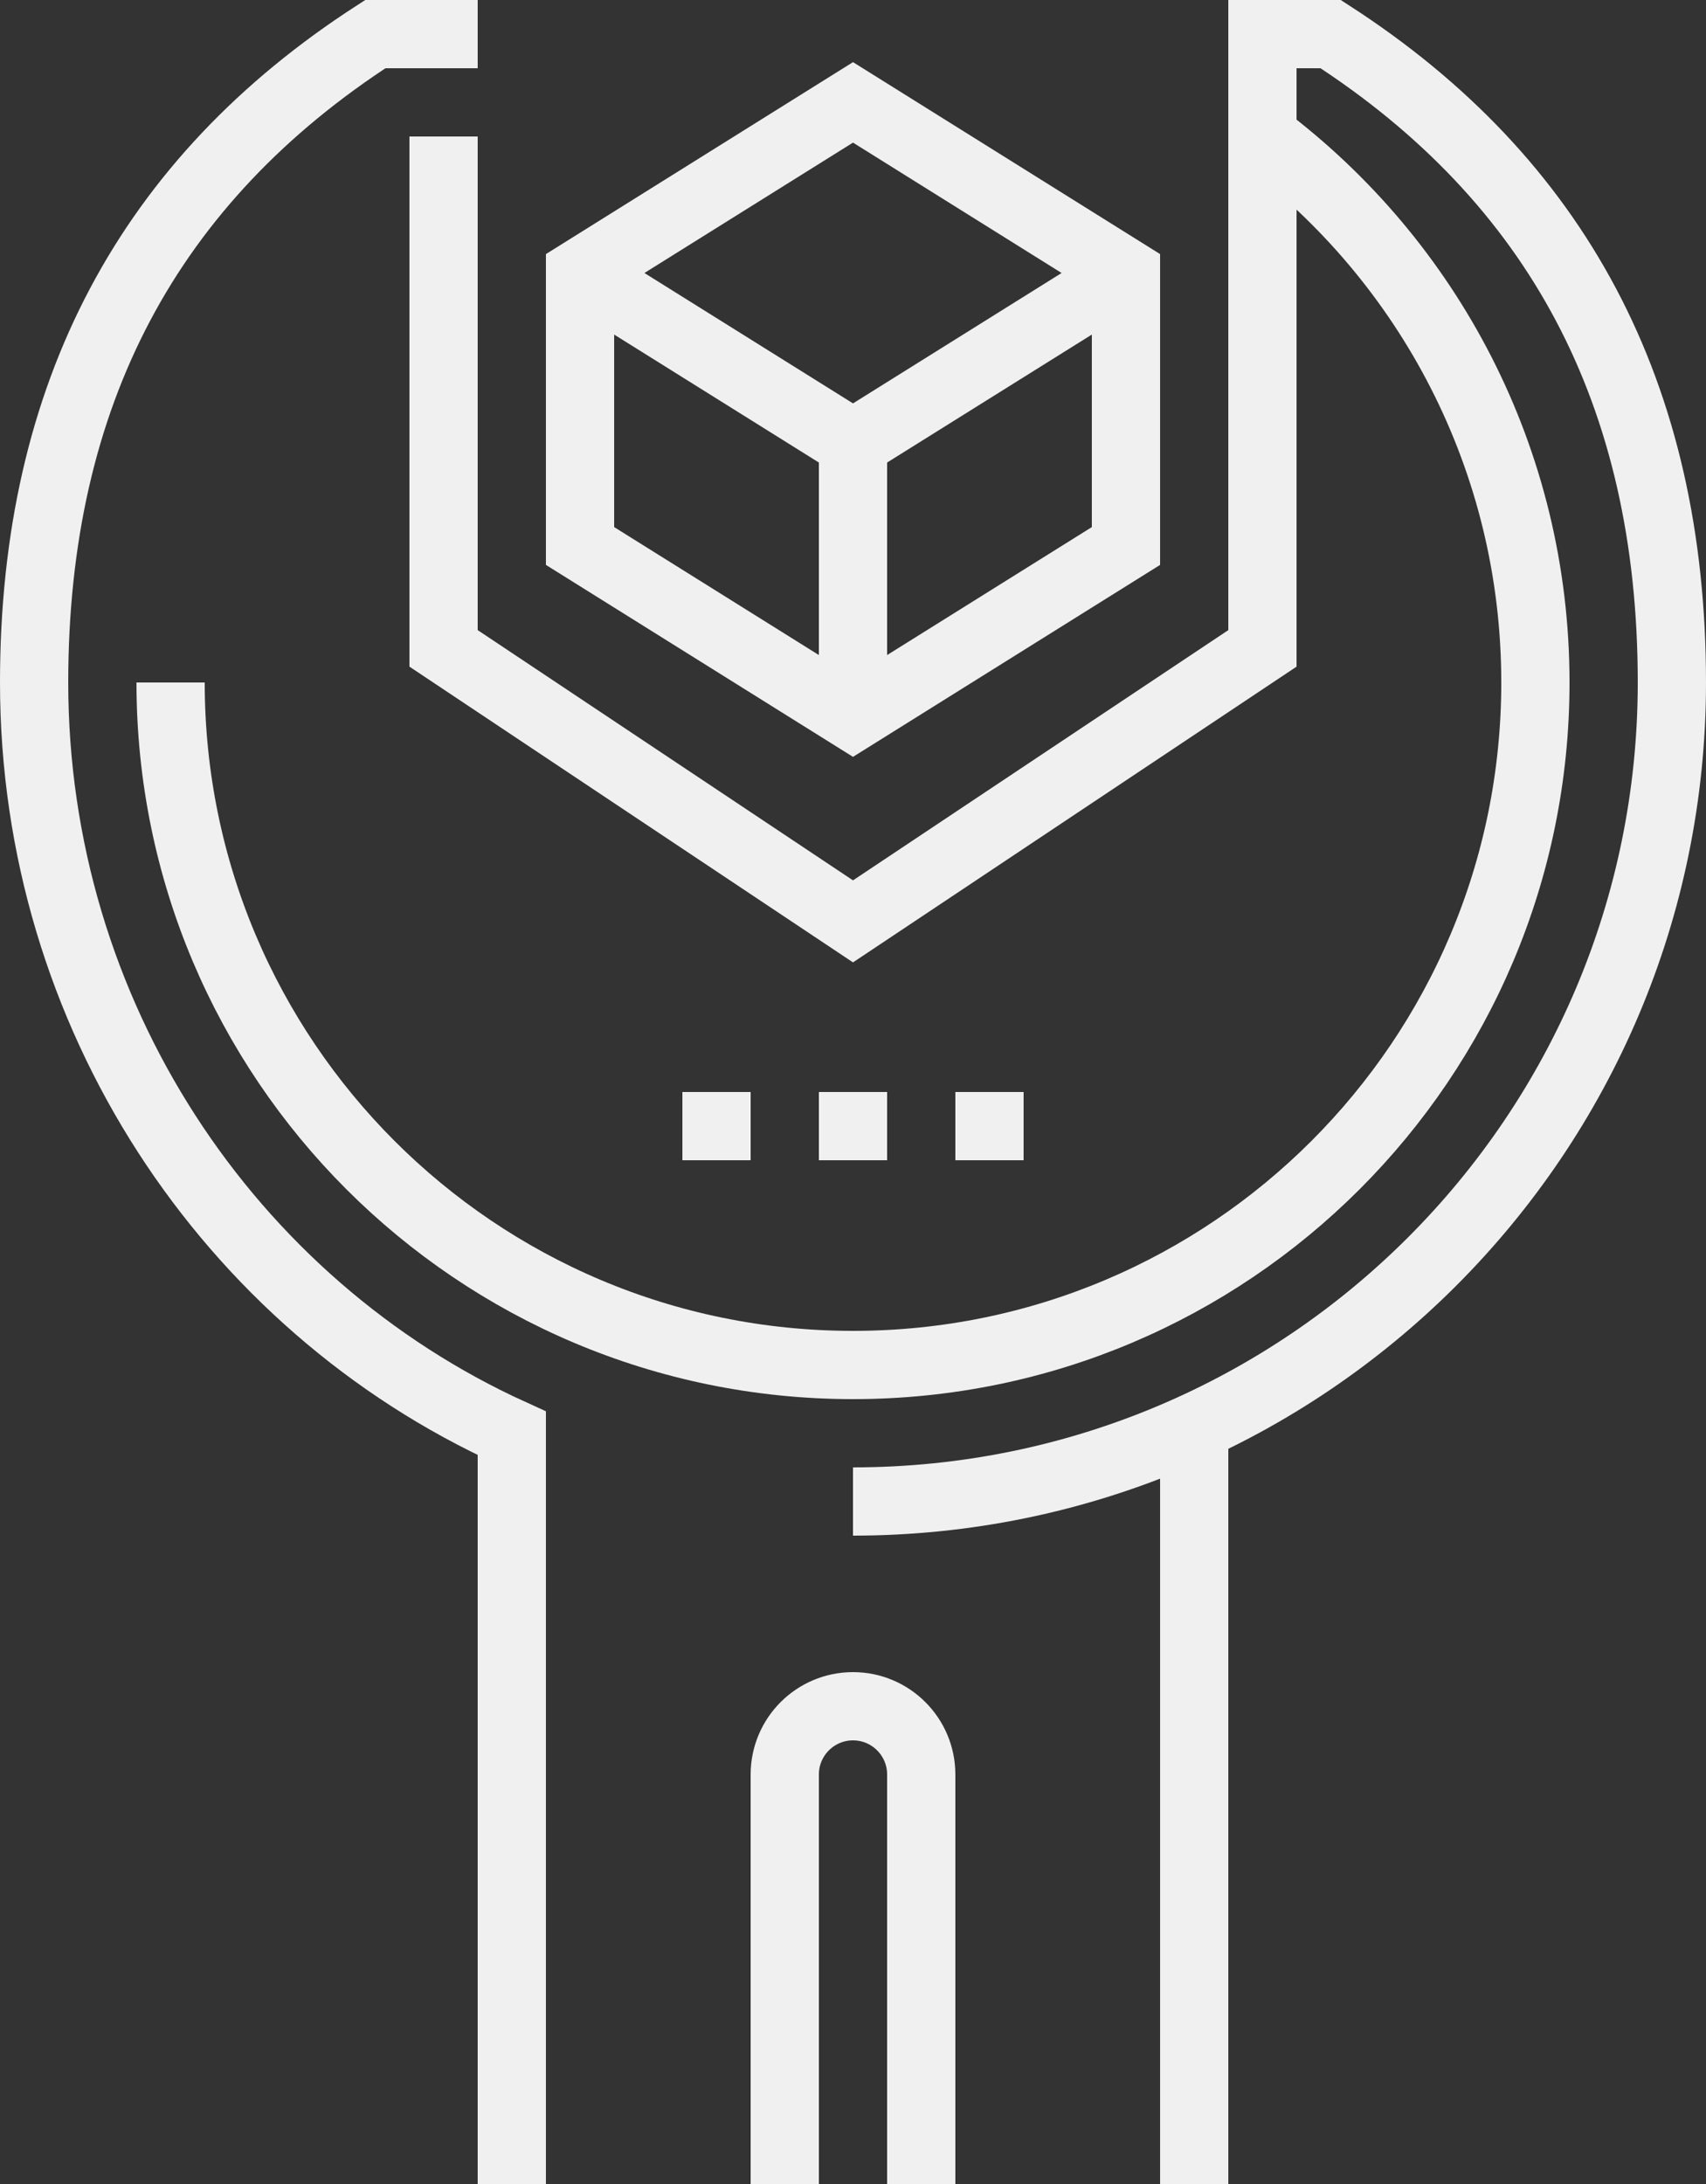 <svg version="1.1" id="_x34_6_x5F_sdk_x5F_toolkit_x5F_for_x5F_developers"
     xmlns="http://www.w3.org/2000/svg" xmlns:xlink="http://www.w3.org/1999/xlink" x="0px" y="0px" width="50px" height="64px"
     viewBox="0 0 50 64" style="enable-background:new 0 0 50 64;" xml:space="preserve">
<rect x="0" y="0" width="50" height="64" fill="#333333" stroke="none"/>
<g>
    <g>
        <polygon style="fill:none;stroke:#f0f0f0;stroke-width:2;stroke-miterlimit:10;" points="17,8 25,3 33,8 33,16 25,21 17,16         "/>
        <polyline style="fill:none;stroke:#f0f0f0;stroke-width:2;stroke-miterlimit:10;" points="33,8 25,13 17,8         "/>
        <line style="fill:none;stroke:#f0f0f0;stroke-width:2;stroke-miterlimit:10;" x1="25" y1="13" x2="25" y2="21"/>
    </g>
    <line style="fill:none;stroke:#f0f0f0;stroke-width:2;stroke-miterlimit:10;" x1="35" y1="42" x2="35" y2="64"/>
    <line style="fill:none;stroke:#f0f0f0;stroke-width:2;stroke-miterlimit:10;" x1="24" y1="33" x2="26" y2="33"/>
    <line style="fill:none;stroke:#f0f0f0;stroke-width:2;stroke-miterlimit:10;" x1="20" y1="33" x2="22" y2="33"/>
    <line style="fill:none;stroke:#f0f0f0;stroke-width:2;stroke-miterlimit:10;" x1="28" y1="33" x2="30" y2="33"/>
    <path style="fill:none;stroke:#f0f0f0;stroke-width:2;stroke-miterlimit:10;" d="M27,64V52c0-1.104-0.896-2-2-2s-2,0.896-2,2v12"/>
    <path style="fill:none;stroke:#f0f0f0;stroke-width:2;stroke-miterlimit:10;" d="M14,1h-3C4.381,5.273,1,11.537,1,20
        c0,9.715,5.698,18.225,14,22v22"/>
    <path style="fill:none;stroke:#f0f0f0;stroke-width:2;stroke-miterlimit:10;" d="M25,44c13.255,0,24-10.744,24-24
        c0-8.465-3.379-14.727-10-19h-2v18l-12,8l-12-8V4"/>
    <path style="fill:none;stroke:#f0f0f0;stroke-width:2;stroke-miterlimit:10;" d="M37.002,4C41.859,7.649,45,13.458,45,20
        c0,11.047-8.954,20-20,20S5,31.047,5,20"/>
</g>
</svg>
